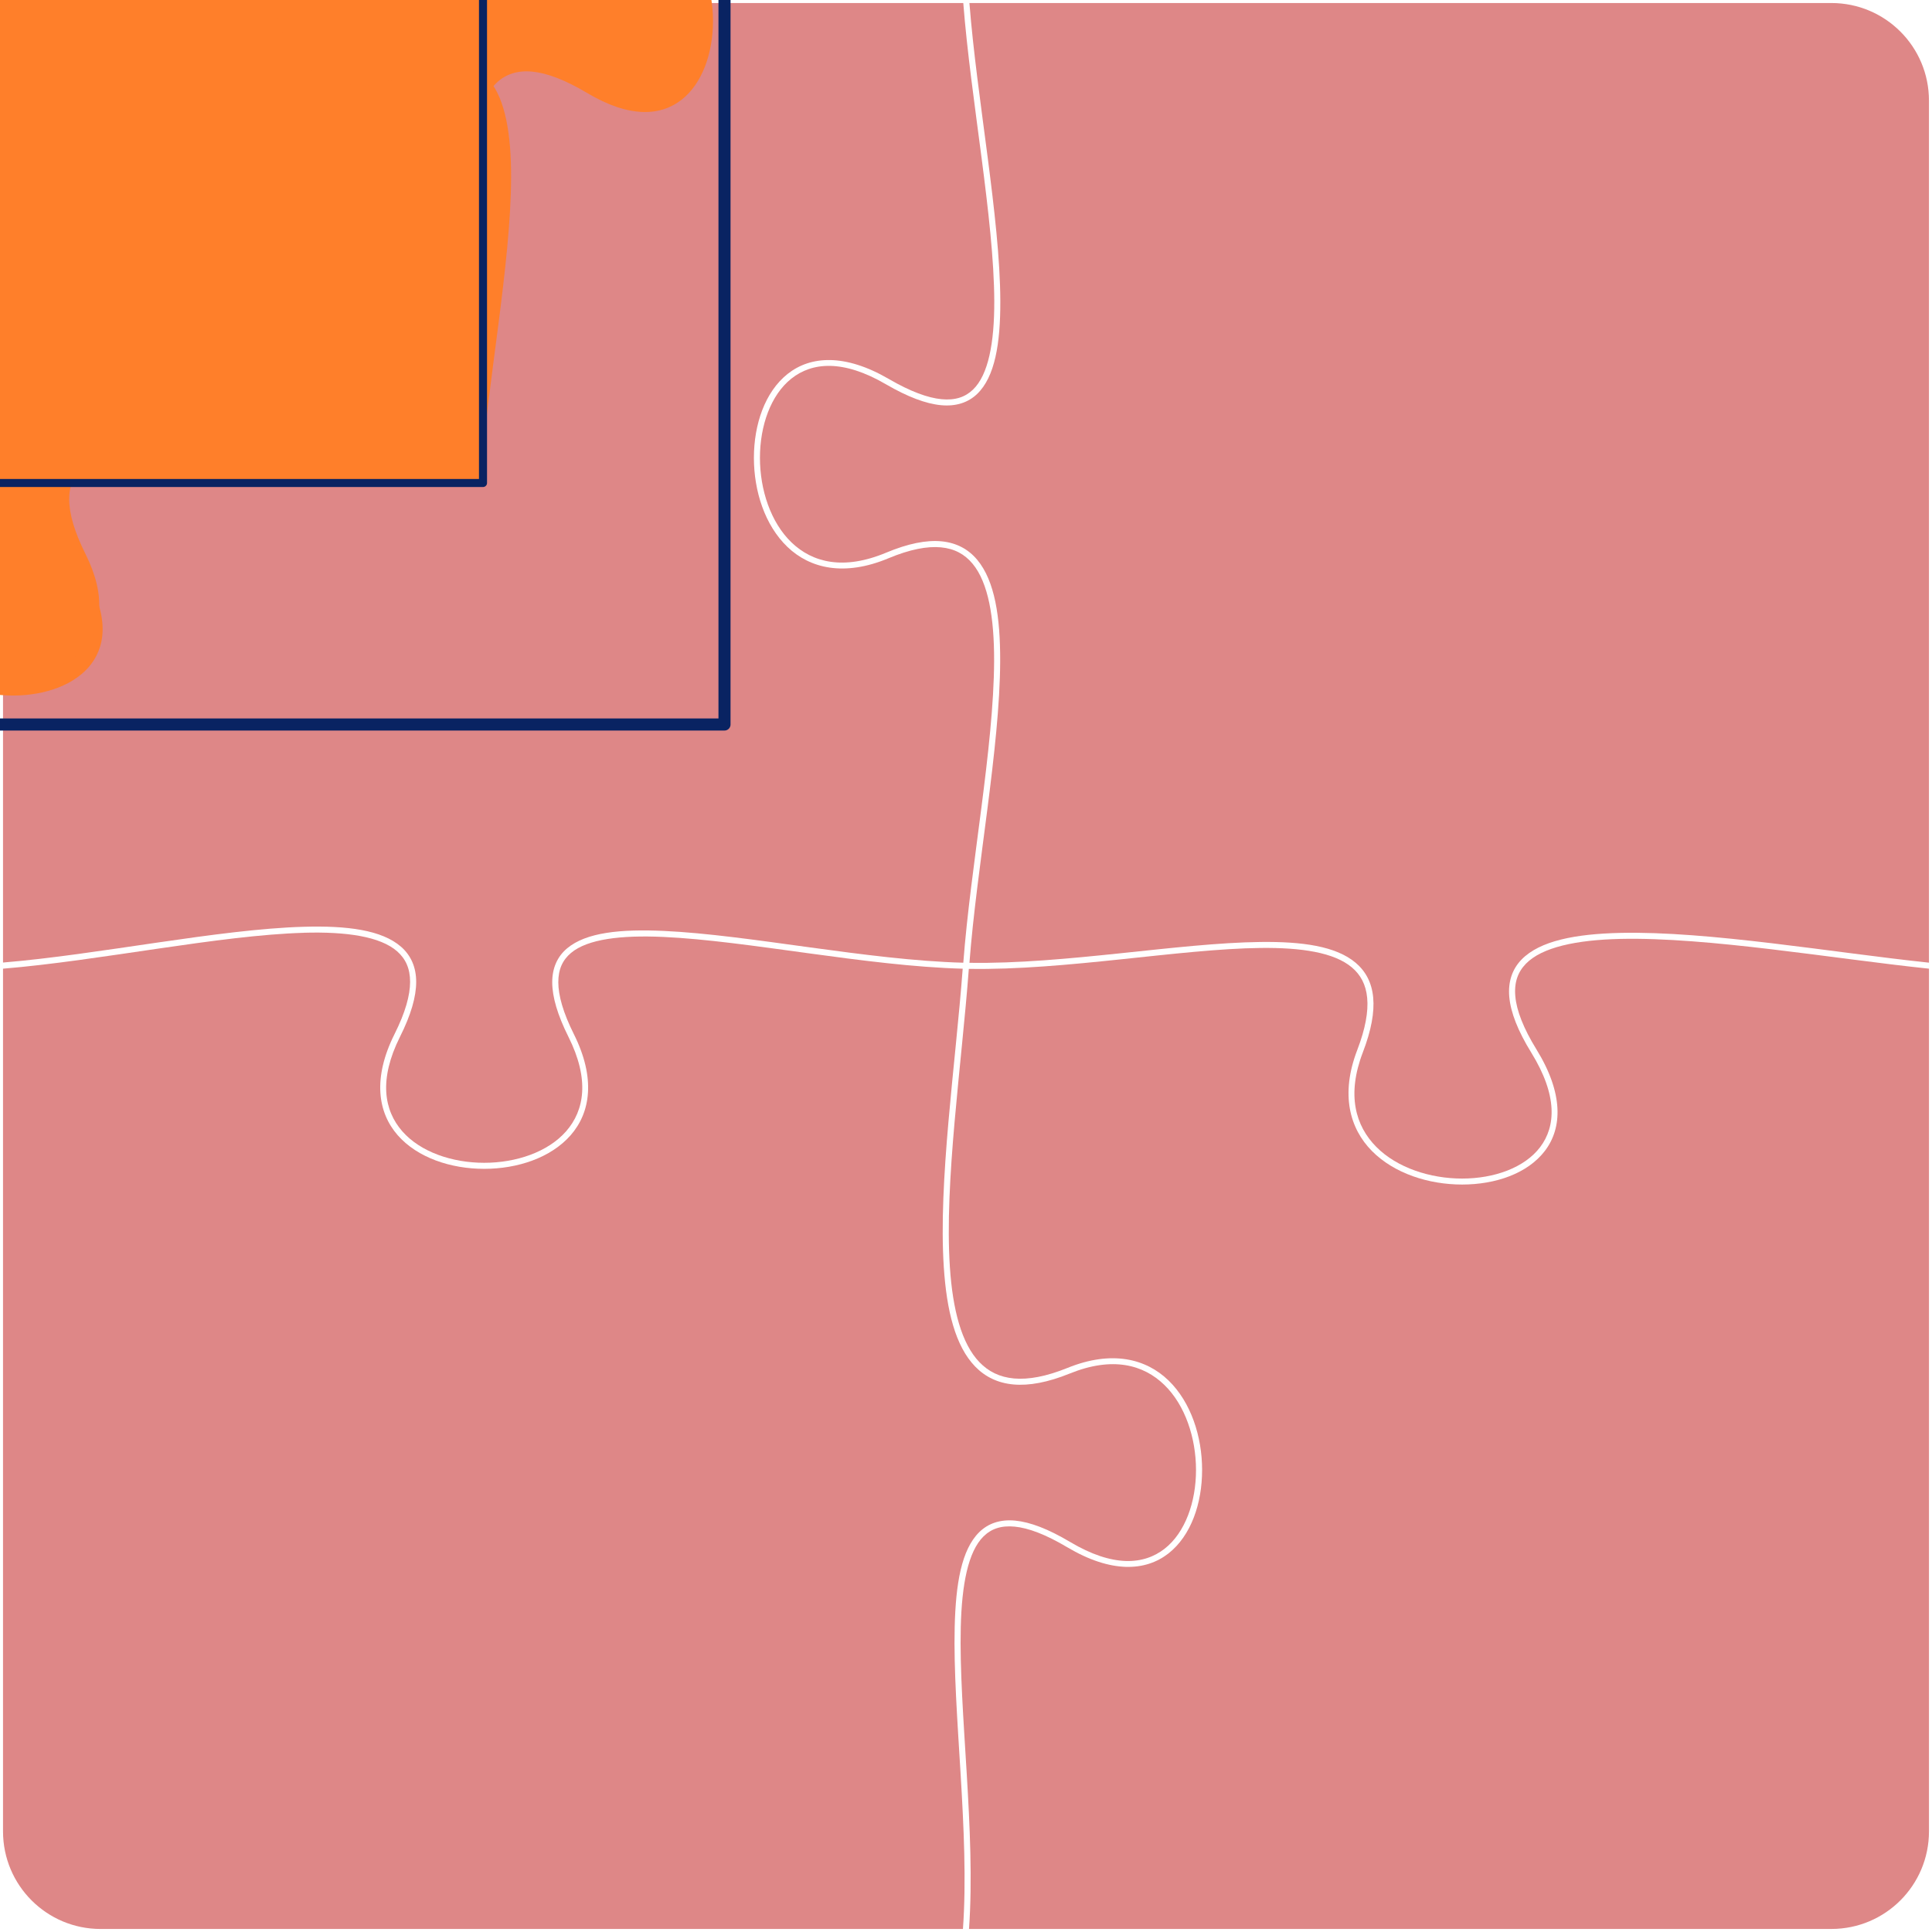 <?xml version="1.0" encoding="UTF-8" standalone="no"?>
<svg
   xmlns:dc="http://purl.org/dc/elements/1.1/"
   xmlns:cc="http://creativecommons.org/ns#"
   xmlns:rdf="http://www.w3.org/1999/02/22-rdf-syntax-ns#"
   xmlns:svg="http://www.w3.org/2000/svg"
   xmlns="http://www.w3.org/2000/svg"
   xmlns:sodipodi="http://sodipodi.sourceforge.net/DTD/sodipodi-0.dtd"
   xmlns:inkscape="http://www.inkscape.org/namespaces/inkscape"
   version="1.0"
   width="100%"
   height="100%"
   viewBox="0 0 96 96"
   id="svg8"
   sodipodi:docname="2x2b.svg"
   inkscape:version="0.92.3 (2405546, 2018-03-11)">
  <defs
     id="defs12" />
  <sodipodi:namedview
     pagecolor="#ffffff"
     bordercolor="#666666"
     borderopacity="1"
     objecttolerance="10"
     gridtolerance="10"
     guidetolerance="10"
     inkscape:pageopacity="0"
     inkscape:pageshadow="2"
     inkscape:window-width="1366"
     inkscape:window-height="719"
     id="namedview10"
     showgrid="false"
     inkscape:zoom="2.4583333"
     inkscape:cx="-17.288137"
     inkscape:cy="46.372881"
     inkscape:window-x="0"
     inkscape:window-y="25"
     inkscape:window-maximized="1"
     inkscape:current-layer="layer4" />
  <g
     inkscape:groupmode="layer"
     id="layer1"
     inkscape:label="grid"
     style="display:none">
    <path
       inkscape:connector-curvature="0"
       style="fill:none;stroke:#000000;stroke-width:0.3"
       d="m 0,48 c 9.6,-0.76 24.07,-5.19 19.74,3.45 -4.32,8.64 12.96,8.64 8.64,0 C 24.07,42.81 38.4,47.79 48,48 c 9.6,0.21 22.89,-4.41 19.58,4.23 -3.32,8.64 13.96,8.64 8.64,0 C 70.89,43.59 86.4,47.01 96,48 M 48,0 c 0.72,9.6 4.73,23.99 -3.91,18.96 -8.64,-5.03 -8.64,12.25 0,8.64 8.64,-3.61 4.61,10.8 3.91,20.4 -0.7,9.6 -3.54,23.61 5.1,20.11 8.64,-3.5 8.64,13.78 0,8.64 C 44.46,71.61 48.74,86.4 48,96 M 5,0 h 86 a 5,5 0 0 1 5,5 v 86 a 5,5 0 0 1 -5,5 H 5 A 5,5 0 0 1 0,91 V 5 A 5,5 0 0 1 5,0"
       id="path6" />
  </g>
  <g
     inkscape:groupmode="layer"
     id="layer2"
     inkscape:label="pieces"
     style="display:inline">
    <path
       style="fill:#de8787;fill-opacity:1;stroke:none;stroke-width:0.4;stroke-linejoin:round;stroke-miterlimit:4;stroke-dasharray:none;stroke-opacity:1"
       d="M 5,0.15 C 2.32,0.15 0.15,2.32 0.15,5 V 47.828 C 4.909,47.435 10.832,46.173 15.09,46.051 c 2.151,-0.062 3.884,0.156 4.842,0.996 0.479,0.42 0.748,1.003 0.748,1.742 2e-5,0.739 -0.257,1.636 -0.805,2.729 -1.062,2.124 -0.792,3.659 0.113,4.693 0.905,1.035 2.486,1.568 4.072,1.568 1.587,0 3.167,-0.534 4.072,-1.568 0.905,-1.035 1.175,-2.569 0.113,-4.693 -0.545,-1.092 -0.803,-1.979 -0.805,-2.705 -0.002,-0.726 0.265,-1.293 0.74,-1.691 0.95,-0.797 2.665,-0.961 4.799,-0.865 4.23,0.191 10.132,1.456 14.887,1.58 0.364,-4.791 1.516,-10.708 1.531,-14.99 0.007,-2.162 -0.289,-3.897 -1.07,-4.836 -0.391,-0.47 -0.894,-0.75 -1.574,-0.814 -0.68,-0.064 -1.54,0.098 -2.605,0.543 -2.199,0.919 -3.901,0.508 -5.021,-0.564 -1.12,-1.072 -1.666,-2.772 -1.666,-4.426 0,-1.653 0.545,-3.273 1.676,-4.17 1.131,-0.897 2.837,-1.024 5.029,0.252 1.069,0.622 1.934,0.938 2.617,1.004 0.683,0.066 1.177,-0.106 1.561,-0.473 0.766,-0.733 1.067,-2.324 1.061,-4.395 C 49.392,10.863 48.238,4.943 47.865,0.15 Z"
       id="path48"
       inkscape:connector-curvature="0" />
    <path
       style="fill:#de8787;fill-opacity:1;stroke:none;stroke-width:0.4;stroke-linejoin:round;stroke-miterlimit:4;stroke-dasharray:none;stroke-opacity:1"
       d="M 48.17,0.15 C 48.542,4.91 49.693,10.812 49.705,14.965 c 0.006,2.098 -0.265,3.763 -1.154,4.613 -0.445,0.425 -1.048,0.627 -1.797,0.555 -0.749,-0.072 -1.649,-0.408 -2.74,-1.043 -2.128,-1.239 -3.663,-1.093 -4.691,-0.277 -1.029,0.816 -1.562,2.349 -1.562,3.936 0,1.587 0.534,3.214 1.574,4.209 1.04,0.995 2.577,1.39 4.697,0.504 1.094,-0.457 2,-0.635 2.75,-0.564 0.75,0.071 1.344,0.398 1.779,0.922 0.871,1.047 1.144,2.84 1.137,5.029 -0.015,4.329 -1.164,10.234 -1.527,14.992 4.742,0.077 10.37,-0.987 14.459,-1.035 2.067,-0.025 3.749,0.203 4.734,1.035 0.493,0.416 0.801,0.988 0.869,1.723 0.068,0.734 -0.093,1.627 -0.512,2.721 -0.814,2.119 -0.368,3.659 0.664,4.701 1.032,1.042 2.679,1.576 4.266,1.576 1.587,0 3.098,-0.534 3.877,-1.561 0.779,-1.026 0.875,-2.562 -0.436,-4.691 -0.674,-1.092 -1.025,-2.001 -1.096,-2.768 -0.07,-0.766 0.152,-1.393 0.607,-1.861 0.911,-0.938 2.685,-1.275 4.904,-1.326 4.393,-0.101 10.571,0.977 15.342,1.479 V 5 C 95.85,2.32 93.68,0.15 91,0.15 Z"
       id="path46"
       inkscape:connector-curvature="0" />
    <path
       style="fill:#de8787;fill-opacity:1;stroke:none;stroke-width:0.4;stroke-linejoin:round;stroke-miterlimit:4;stroke-dasharray:none;stroke-opacity:1"
       d="M 15.098,46.35 C 10.886,46.47 4.945,47.739 0.15,48.133 V 91 C 0.15,93.68 2.32,95.85 5,95.85 H 47.848 C 48.19,91.097 47.335,85.085 47.438,80.844 c 0.052,-2.14 0.333,-3.838 1.219,-4.711 0.443,-0.436 1.044,-0.646 1.789,-0.574 0.745,0.072 1.639,0.413 2.73,1.062 2.128,1.266 3.663,1.138 4.691,0.336 1.028,-0.802 1.562,-2.325 1.562,-3.912 0,-1.587 -0.534,-3.221 -1.574,-4.23 C 56.815,67.805 55.276,67.391 53.156,68.25 c -1.095,0.443 -2.019,0.613 -2.799,0.543 -0.78,-0.07 -1.415,-0.385 -1.906,-0.895 -0.983,-1.018 -1.411,-2.775 -1.553,-4.922 -0.282,-4.254 0.581,-10.076 0.938,-14.842 -4.798,-0.129 -10.693,-1.39 -14.869,-1.578 -2.11,-0.095 -3.769,0.103 -4.594,0.795 -0.412,0.346 -0.633,0.806 -0.631,1.461 0.002,0.655 0.239,1.503 0.771,2.57 1.098,2.196 0.828,3.9 -0.156,5.025 -0.985,1.125 -2.644,1.672 -4.297,1.672 -1.653,0 -3.314,-0.547 -4.299,-1.672 -0.985,-1.125 -1.254,-2.83 -0.156,-5.025 0.535,-1.067 0.773,-1.925 0.773,-2.594 -1.8e-5,-0.669 -0.226,-1.15 -0.645,-1.518 -0.838,-0.735 -2.512,-0.983 -4.637,-0.922 z"
       id="path44"
       inkscape:connector-curvature="0" />
    <path
       style="fill:#de8787;fill-opacity:1;stroke:none;stroke-width:0.4;stroke-linejoin:round;stroke-miterlimit:4;stroke-dasharray:none;stroke-opacity:1"
       d="m 80.516,46.654 c -2.192,0.05 -3.898,0.414 -4.695,1.234 -0.399,0.41 -0.589,0.928 -0.525,1.625 0.064,0.697 0.394,1.569 1.053,2.637 1.349,2.191 1.281,3.898 0.42,5.031 -0.861,1.134 -2.464,1.678 -4.117,1.678 -1.653,0 -3.371,-0.546 -4.479,-1.664 -1.108,-1.118 -1.578,-2.819 -0.732,-5.02 0.409,-1.066 0.556,-1.918 0.494,-2.586 -0.062,-0.668 -0.326,-1.152 -0.764,-1.521 -0.875,-0.738 -2.495,-0.989 -4.537,-0.965 -4.045,0.048 -9.697,1.121 -14.494,1.039 -0.357,4.787 -1.22,10.615 -0.941,14.814 0.14,2.118 0.578,3.808 1.471,4.732 0.446,0.462 1.001,0.743 1.717,0.807 0.716,0.064 1.593,-0.094 2.658,-0.525 2.2,-0.891 3.902,-0.459 5.021,0.627 1.119,1.086 1.666,2.794 1.666,4.447 0,1.653 -0.546,3.267 -1.678,4.15 -1.132,0.883 -2.838,0.987 -5.029,-0.316 -1.069,-0.636 -1.93,-0.956 -2.607,-1.021 -0.677,-0.065 -1.166,0.111 -1.549,0.488 -0.765,0.755 -1.078,2.39 -1.129,4.506 -0.101,4.187 0.753,10.194 0.41,14.998 H 91 c 2.68,0 4.85,-2.169 4.85,-4.85 V 48.133 C 91.057,47.631 84.861,46.555 80.516,46.654 Z"
       id="rect37"
       inkscape:connector-curvature="0" />
  </g>
  <g
     inkscape:groupmode="layer"
     id="layer3"
     inkscape:label="dynamic"
     style="display:inline">
    <path
       inkscape:connector-curvature="0"
       style="display:inline;fill:#ff7f2a;fill-opacity:1;stroke:none;stroke-width:0.4;stroke-linejoin:round;stroke-miterlimit:4;stroke-dasharray:none;stroke-opacity:1"
       d="m -23.83,-23.85 c 0.372,4.759 1.523,10.662 1.535,14.814 0.006,2.098 -0.265,3.763 -1.154,4.613 -0.445,0.425 -1.048,0.627 -1.797,0.555 -0.749,-0.072 -1.649,-0.408 -2.74,-1.043 -2.128,-1.239 -3.663,-1.093 -4.691,-0.277 -1.029,0.816 -1.562,2.349 -1.562,3.936 0,1.587 0.534,3.214 1.574,4.209 1.04,0.995 2.577,1.39 4.697,0.504 1.094,-0.457 2,-0.635 2.75,-0.564 0.75,0.071 1.344,0.398 1.779,0.922 0.871,1.047 1.144,2.84 1.137,5.029 -0.015,4.329 -1.164,10.234 -1.527,14.992 4.742,0.077 10.37,-0.987 14.459,-1.035 2.067,-0.025 3.749,0.203 4.734,1.035 0.493,0.416 0.801,0.988 0.869,1.723 0.068,0.734 -0.093,1.627 -0.512,2.721 -0.814,2.119 -0.368,3.659 0.664,4.701 1.032,1.042 2.679,1.576 4.266,1.576 1.587,0 3.098,-0.534 3.877,-1.561 C 5.307,31.974 5.403,30.438 4.092,28.309 3.418,27.217 3.067,26.307 2.996,25.541 2.926,24.775 3.148,24.148 3.604,23.68 c 0.911,-0.938 2.685,-1.275 4.904,-1.326 4.393,-0.101 10.571,0.977 15.342,1.479 V -19 c 0,-2.68 -2.169,-4.85 -4.85,-4.85 z"
       id="p10" />
    <path
       inkscape:connector-curvature="0"
       style="display:inline;fill:#ff7f2a;fill-opacity:1;stroke:none;stroke-width:0.4;stroke-linejoin:round;stroke-miterlimit:4;stroke-dasharray:none;stroke-opacity:1"
       d="m -8.902,-25.65 c -4.212,0.121 -10.152,1.389 -14.947,1.783 V 19 c 0,2.68 2.169,4.85 4.85,4.85 H 23.848 C 24.19,19.097 23.335,13.085 23.438,8.844 c 0.052,-2.14 0.333,-3.838 1.219,-4.711 0.443,-0.436 1.044,-0.646 1.789,-0.574 0.745,0.072 1.639,0.413 2.73,1.062 2.128,1.266 3.663,1.138 4.691,0.336 1.028,-0.802 1.562,-2.325 1.562,-3.912 0,-1.587 -0.534,-3.221 -1.574,-4.23 C 32.815,-4.195 31.276,-4.609 29.156,-3.75 c -1.095,0.443 -2.019,0.613 -2.799,0.543 -0.78,-0.07 -1.415,-0.385 -1.906,-0.895 -0.983,-1.018 -1.411,-2.775 -1.553,-4.922 -0.282,-4.254 0.581,-10.076 0.938,-14.842 -4.798,-0.129 -10.693,-1.39 -14.869,-1.578 -2.11,-0.095 -3.769,0.103 -4.594,0.795 -0.412,0.346 -0.633,0.806 -0.631,1.461 0.002,0.655 0.239,1.503 0.771,2.57 1.098,2.196 0.828,3.9 -0.156,5.025 -0.985,1.125 -2.644,1.672 -4.297,1.672 -1.653,0 -3.314,-0.547 -4.299,-1.672 -0.985,-1.125 -1.254,-2.83 -0.156,-5.025 0.535,-1.067 0.773,-1.925 0.773,-2.594 -1.8e-5,-0.669 -0.226,-1.15 -0.645,-1.518 -0.838,-0.735 -2.512,-0.983 -4.637,-0.922 z"
       id="p01" />
    <path
       inkscape:connector-curvature="0"
       style="display:inline;fill:#ff7f2a;fill-opacity:1;stroke:none;stroke-width:0.4;stroke-linejoin:round;stroke-miterlimit:4;stroke-dasharray:none;stroke-opacity:1"
       d="m 8.516,-25.346 c -2.192,0.05 -3.898,0.414 -4.695,1.234 -0.399,0.41 -0.589,0.928 -0.525,1.625 0.064,0.697 0.394,1.569 1.053,2.637 1.349,2.191 1.281,3.898 0.42,5.031 -0.861,1.134 -2.464,1.678 -4.117,1.678 -1.653,0 -3.371,-0.546 -4.479,-1.664 -1.108,-1.118 -1.578,-2.819 -0.732,-5.02 0.409,-1.066 0.556,-1.918 0.494,-2.586 -0.062,-0.668 -0.326,-1.152 -0.764,-1.521 -0.875,-0.738 -2.495,-0.989 -4.537,-0.965 -4.045,0.048 -9.697,1.121 -14.494,1.039 -0.357,4.787 -1.22,10.615 -0.941,14.814 0.14,2.118 0.578,3.808 1.471,4.732 0.446,0.462 1.001,0.743 1.717,0.807 0.716,0.064 1.593,-0.094 2.658,-0.525 2.2,-0.891 3.902,-0.459 5.021,0.627 1.119,1.086 1.666,2.794 1.666,4.447 0,1.653 -0.546,3.267 -1.678,4.15 -1.132,0.883 -2.838,0.987 -5.029,-0.316 -1.069,-0.636 -1.93,-0.956 -2.607,-1.021 -0.677,-0.065 -1.166,0.111 -1.549,0.488 -0.765,0.755 -1.078,2.39 -1.129,4.506 -0.101,4.187 0.753,10.194 0.41,14.998 H 19 c 2.68,0 4.85,-2.169 4.85,-4.85 v -42.867 c -4.793,-0.502 -10.988,-1.578 -15.334,-1.479 z"
       id="p11" />
    <path
       inkscape:connector-curvature="0"
       style="display:inline;fill:#ff7f2a;fill-opacity:1;stroke:none;stroke-width:0.4;stroke-linejoin:round;stroke-miterlimit:4;stroke-dasharray:none;stroke-opacity:1"
       d="m -19,-23.85 c -2.68,0 -4.85,2.169 -4.85,4.85 v 42.828 c 4.758,-0.394 10.682,-1.655 14.939,-1.777 2.151,-0.062 3.884,0.156 4.842,0.996 0.479,0.42 0.748,1.003 0.748,1.742 2e-5,0.739 -0.257,1.636 -0.805,2.729 -1.062,2.124 -0.792,3.659 0.113,4.693 0.905,1.035 2.486,1.568 4.072,1.568 1.587,0 3.167,-0.534 4.072,-1.568 0.905,-1.035 1.175,-2.569 0.113,-4.693 -0.545,-1.092 -0.803,-1.979 -0.805,-2.705 -0.002,-0.726 0.265,-1.293 0.74,-1.691 0.95,-0.797 2.665,-0.961 4.799,-0.865 4.23,0.191 10.132,1.456 14.887,1.58 0.364,-4.791 1.516,-10.708 1.531,-14.99 C 25.406,6.683 25.109,4.949 24.328,4.01 23.937,3.54 23.434,3.259 22.754,3.195 22.073,3.131 21.214,3.293 20.148,3.738 17.949,4.657 16.247,4.246 15.127,3.174 14.007,2.102 13.461,0.401 13.461,-1.252 c 0,-1.653 0.545,-3.273 1.676,-4.17 1.131,-0.897 2.837,-1.024 5.029,0.252 1.069,0.622 1.934,0.938 2.617,1.004 0.683,0.066 1.177,-0.106 1.561,-0.473 0.766,-0.733 1.067,-2.324 1.061,-4.395 -0.012,-4.104 -1.167,-10.024 -1.539,-14.816 z"
       id="p00" />
  </g>
  <g
     inkscape:groupmode="layer"
     id="layer4"
     inkscape:label="template"
     style="display:inline">
    <rect
       style="display:inline;fill:none;fill-opacity:1;stroke:#092362;stroke-width:0.4;stroke-linejoin:round;stroke-miterlimit:4;stroke-dasharray:none;stroke-opacity:1"
       id="rect908"
       width="48"
       height="48"
       x="-24"
       y="-24" />
    <rect
       y="-36"
       x="-36"
       height="72"
       width="72"
       id="rect910"
       style="display:inline;fill:none;fill-opacity:1;stroke:#092362;stroke-width:0.6;stroke-linejoin:round;stroke-miterlimit:4;stroke-dasharray:none;stroke-opacity:1" />
  </g>
</svg>
